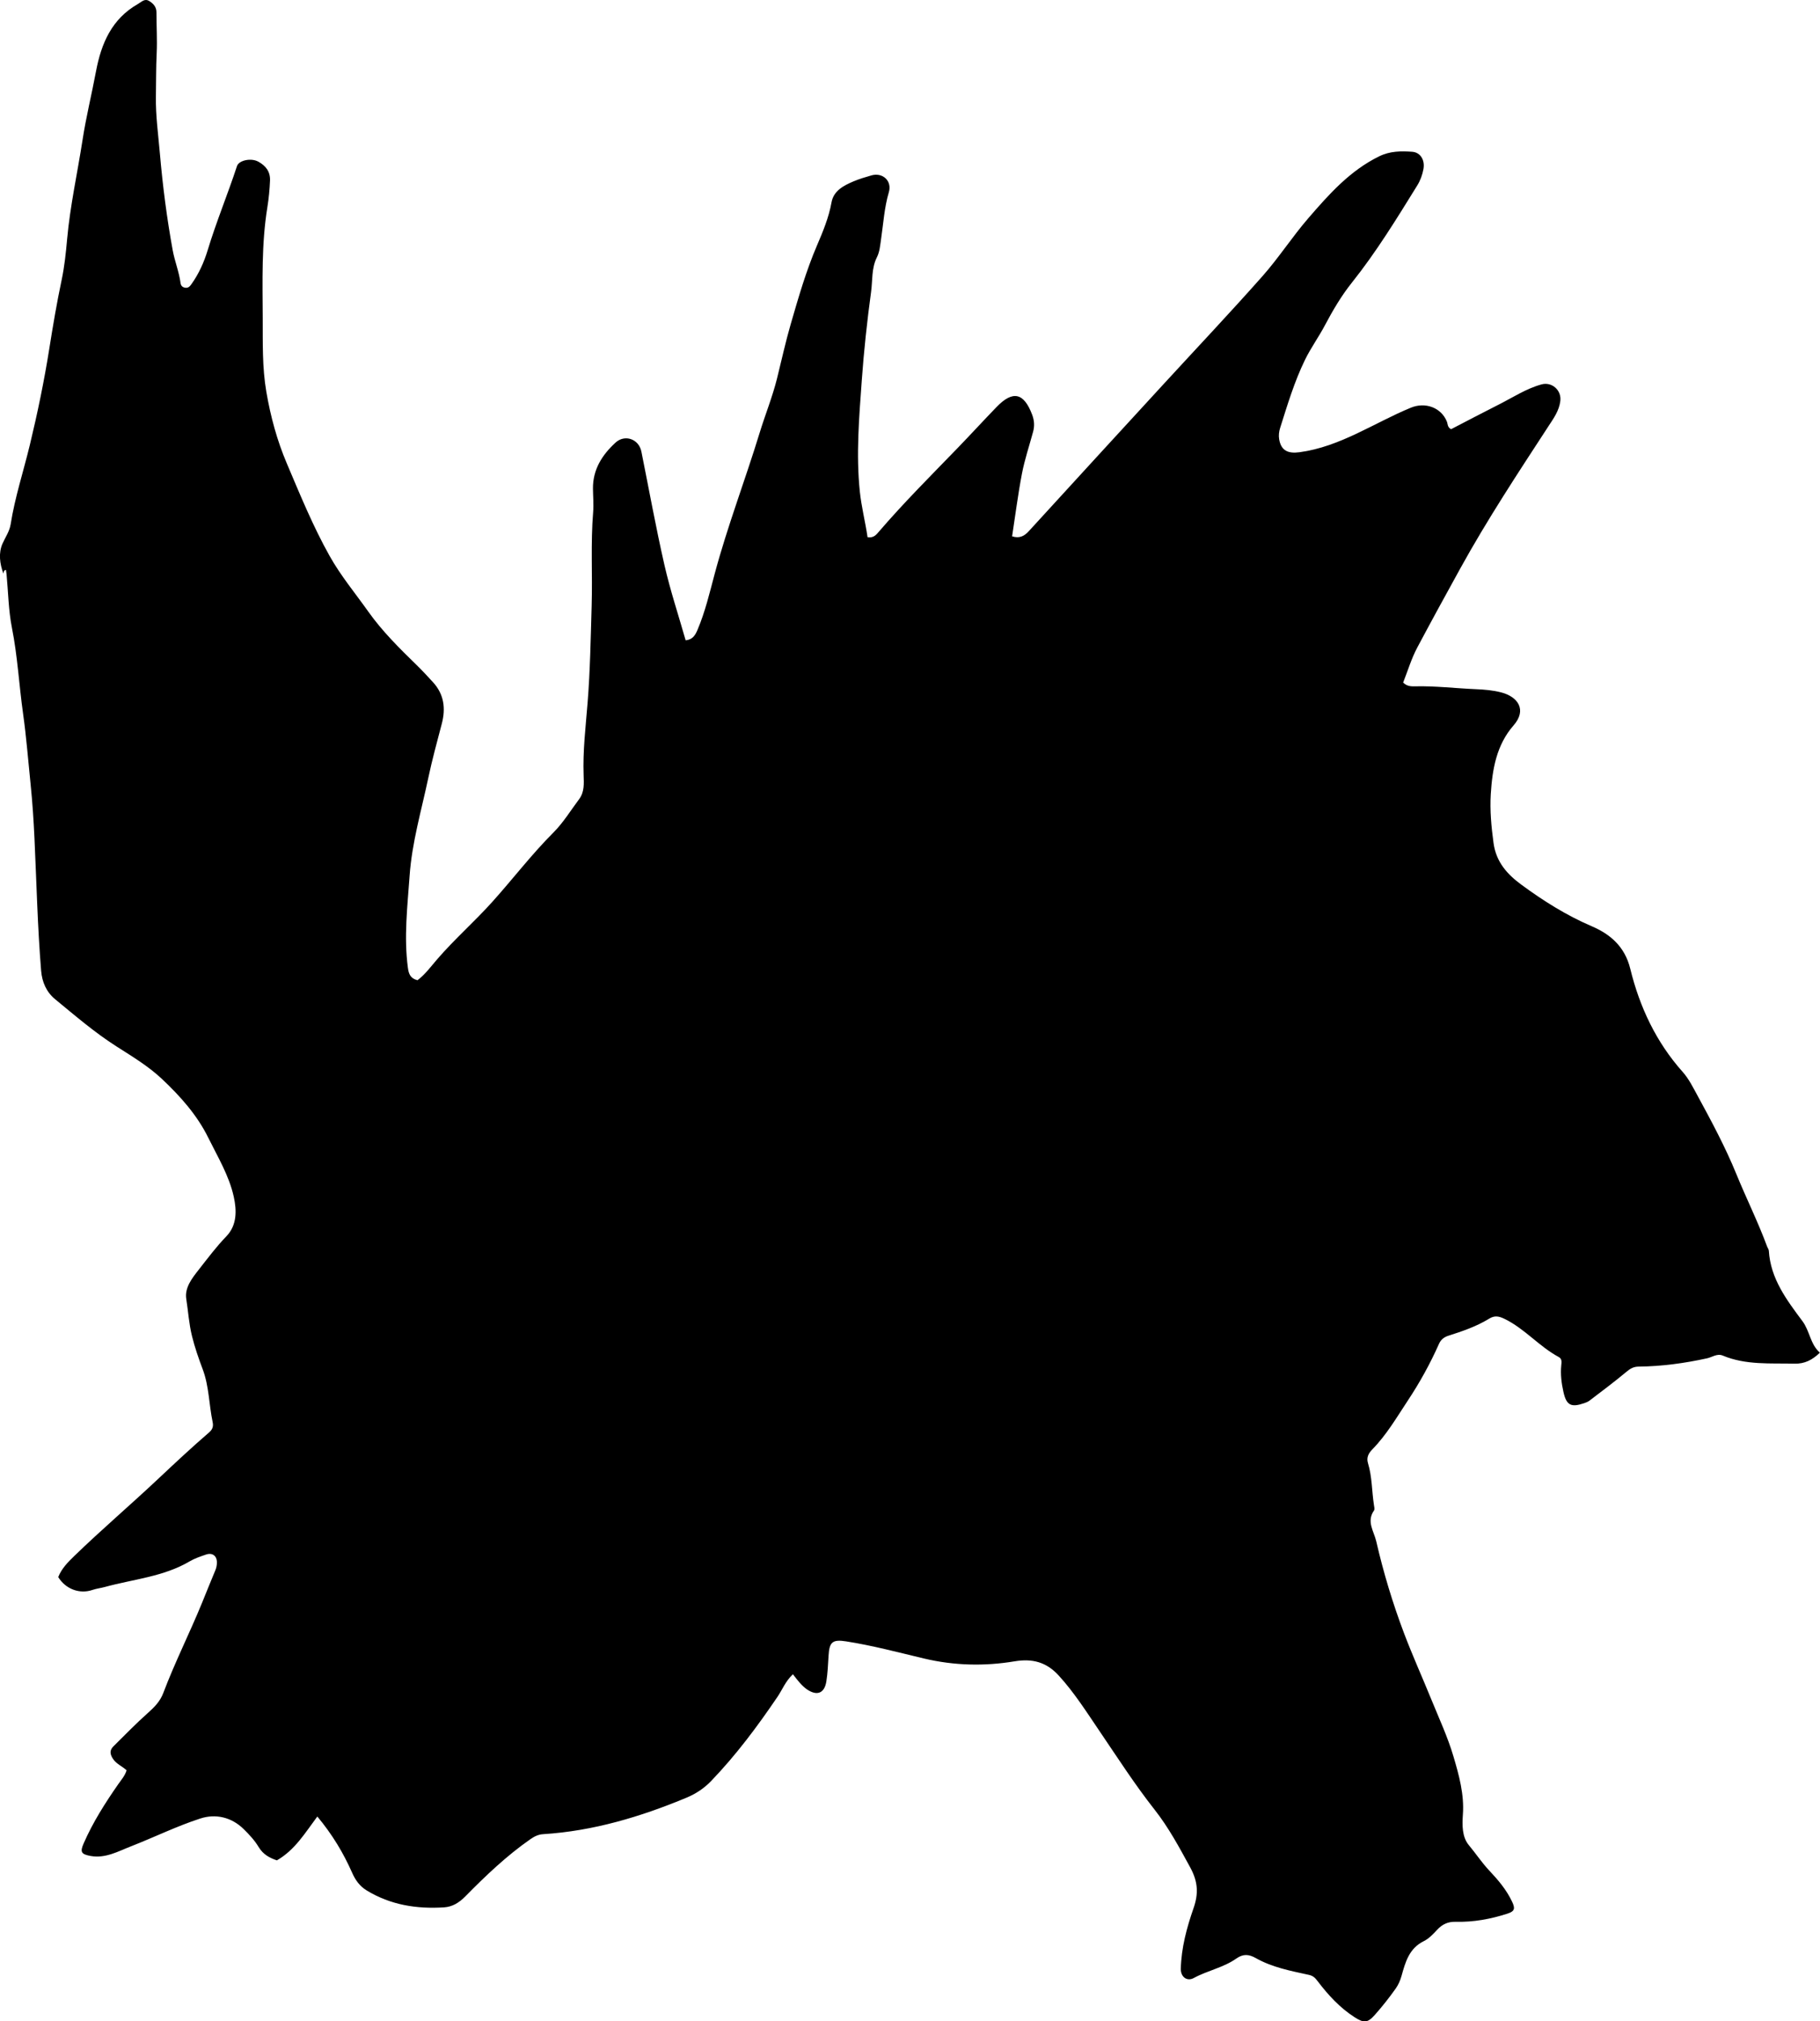 <?xml version="1.0" encoding="utf-8"?>
<!-- Generator: Adobe Illustrator 24.0.2, SVG Export Plug-In . SVG Version: 6.00 Build 0)  -->
<svg version="1.1" id="Layer_1" xmlns="http://www.w3.org/2000/svg" xmlns:xlink="http://www.w3.org/1999/xlink" x="0px" y="0px"
	 width="775.07" height="860.77" viewBox="0 0 775.07 860.77" style="enable-background:new 0 0 775.07 860.77;" xml:space="preserve">
<g>
	<path d="M337.67,712.98c-3.21,3.03-4.49,6.54-6.52,9.54c-8.6,12.69-17.74,24.95-28.39,36.01c-2.9,3.01-6.42,5.35-10.3,6.97
		c-19.62,8.18-39.81,14.24-61.17,15.58c-2.15,0.13-3.78,1-5.45,2.16c-10.15,7.07-19.05,15.58-27.68,24.34
		c-2.68,2.72-5.52,4.43-9.01,4.66c-11.67,0.76-22.87-1-33.04-7.23c-2.94-1.8-4.77-4.37-6.18-7.57c-3.7-8.37-8.38-16.19-14.79-23.88
		c-5.24,7.02-9.52,14.23-17.22,18.67c-2.94-0.98-5.81-2.4-7.79-5.7c-1.69-2.82-4.03-5.33-6.4-7.65c-5.19-5.09-11.95-6.57-18.39-4.48
		c-10.07,3.26-19.65,7.99-29.54,11.85c-5.51,2.15-10.88,5.24-17.21,4.11c-3.99-0.72-4.57-1.67-2.98-5.31
		c3.94-9.05,9.22-17.32,14.84-25.39c1.23-1.77,2.71-3.38,3.46-5.76c-1.78-1.74-4.34-2.64-5.84-4.96c-1.34-2.07-1.39-3.66,0.28-5.31
		c4.84-4.77,9.57-9.67,14.64-14.18c2.78-2.48,5.2-4.91,6.56-8.52c4.93-13.05,11.23-25.51,16.51-38.41c1.89-4.6,3.7-9.24,5.65-13.82
		c0.45-1.04,0.67-2.26,0.66-3.4c-0.02-2.81-1.98-4.21-4.65-3.29c-2.36,0.81-4.78,1.62-6.91,2.87c-11.17,6.59-24.01,7.6-36.15,10.93
		c-1.75,0.48-3.55,0.67-5.31,1.27c-5.51,1.88-11.47-0.43-14.55-5.49c1.41-3.57,4.04-6.27,6.8-8.94
		c11.61-11.25,23.91-21.73,35.68-32.8c7.16-6.73,14.32-13.45,21.76-19.85c1.44-1.24,1.91-2.54,1.52-4.38
		c-1.57-7.47-1.52-15.3-4.22-22.48c-1.76-4.68-3.38-9.33-4.58-14.18c-1.29-5.2-1.6-10.52-2.43-15.77
		c-0.77-4.83,2.48-8.88,5.29-12.47c3.79-4.83,7.46-9.76,11.76-14.21c4.6-4.76,4.46-11.05,3.17-16.89c-1.99-9-6.82-16.94-10.86-25.13
		c-4.76-9.66-11.9-17.64-19.66-24.96c-5.81-5.48-12.7-9.62-19.44-13.92c-9.27-5.91-17.61-13.1-26.09-20.07
		c-3.72-3.06-5.58-7.24-5.99-12.19c-1.53-18.75-1.95-37.55-2.83-56.33c-0.36-7.62-0.85-15.25-1.63-22.87
		c-1.04-10.07-1.81-20.19-3.22-30.21c-1.72-12.17-2.34-24.47-4.75-36.58c-1.48-7.47-1.57-15.21-2.29-22.83
		c-0.06-0.61-0.16-1.22-0.25-1.85c-1.13,0.22-0.87,1.03-1.09,1.57c-1.59-4.19-2.12-8.81-0.4-12.71c1.2-2.71,3.01-5.27,3.48-8.25
		c1.81-11.51,5.46-22.55,8.18-33.83c3.27-13.55,6.09-27.17,8.28-40.96c1.55-9.78,3.21-19.6,5.27-29.33c1.2-5.68,1.8-11.5,2.32-17.3
		c1.28-14.26,4.4-28.22,6.58-42.32c1.52-9.87,3.92-19.5,5.74-29.26C43.13,18.5,47.6,8.03,58.74,1.7c1.61-0.91,2.85-2.49,4.85-1.24
		c1.74,1.09,3.04,2.49,3.04,4.81C66.62,11.1,67,16.93,66.72,22.74c-0.29,6.14-0.23,12.3-0.33,18.43
		c-0.13,8.09,1.01,16.21,1.71,24.31c1.19,13.75,2.96,27.42,5.43,41.01c0.87,4.77,2.72,9.26,3.36,14.05
		c0.15,1.12,0.77,1.77,1.91,1.97c1.41,0.25,2.1-0.61,2.8-1.61c3.12-4.4,5.3-9.27,6.85-14.38c3.67-12.11,8.54-23.8,12.48-35.81
		c0.81-2.46,6.04-3.58,9.13-1.84c3.05,1.71,5.09,4.13,4.93,8.03c-0.16,3.82-0.52,7.58-1.13,11.36c-2.54,15.67-2.05,31.46-1.98,47.25
		c0.05,10.48-0.24,20.92,1.54,31.33c1.8,10.53,4.59,20.8,8.74,30.55c5.65,13.29,11.1,26.68,18.2,39.34
		c4.75,8.48,10.92,15.87,16.48,23.72c5.99,8.45,13.32,15.67,20.7,22.87c2.36,2.31,4.63,4.76,6.87,7.21
		c4.68,5.12,5.46,11.11,3.73,17.67c-2.02,7.7-4.13,15.4-5.77,23.18c-2.91,13.78-6.94,27.41-7.93,41.5
		c-0.92,13.05-2.5,26.13-0.73,39.27c0.35,2.58,1.02,4.5,4.08,5.28c3.19-2.38,5.64-5.74,8.32-8.85c7.39-8.59,15.93-16.06,23.5-24.48
		c8.79-9.77,16.76-20.26,26.09-29.59c4.19-4.2,7.36-9.43,10.95-14.22c2.27-3.03,2.01-6.72,1.89-10.1
		c-0.38-10.36,0.87-20.61,1.69-30.88c1.1-13.78,1.32-27.58,1.73-41.38c0.39-13.3-0.46-26.61,0.64-39.89
		c0.27-3.3-0.05-6.66-0.08-9.99c-0.07-8.12,3.9-14.32,9.6-19.56c3.99-3.67,9.95-1.52,11.02,3.81c3.24,16.13,6.17,32.34,9.83,48.37
		c2.47,10.79,5.98,21.34,9.02,32.01c3.02-0.31,4.11-2.23,5.06-4.48c3.27-7.7,5.16-15.81,7.31-23.85
		c5.43-20.27,12.97-39.86,19.1-59.9c2.38-7.8,5.5-15.43,7.44-23.25c1.92-7.7,3.62-15.53,5.83-23.15
		c3.28-11.3,6.53-22.64,11.19-33.51c2.55-5.94,5.03-11.91,6.2-18.39c0.88-4.91,5.15-7.14,9.37-8.92c2.44-1.03,5.02-1.79,7.57-2.53
		c4.82-1.41,8.89,2.34,7.47,7.13c-1.95,6.58-2.33,13.38-3.33,20.09c-0.39,2.64-0.56,5.27-1.79,7.71c-2.31,4.61-1.78,9.78-2.45,14.66
		c-1.7,12.51-3.06,25.09-3.96,37.68c-1.13,15.73-2.48,31.49-0.84,47.29c0.69,6.61,2.35,13,3.3,19.51c2.64,0.43,3.78-1.14,4.91-2.46
		c10.64-12.38,22.2-23.89,33.53-35.61c5.55-5.74,10.94-11.63,16.49-17.37c6.96-7.2,11.63-6.1,15.17,3.27
		c0.94,2.5,1.06,4.83,0.39,7.3c-1.6,5.91-3.57,11.75-4.73,17.75c-1.69,8.78-2.8,17.66-4.2,26.74c3.01,0.96,5.08,0.03,7.07-2.15
		c19.09-20.91,38.24-41.76,57.39-62.62c14.06-15.31,28.35-30.42,42.13-45.98c6.94-7.83,12.66-16.74,19.5-24.66
		c8.79-10.18,17.73-20.28,30.21-26.4c4.64-2.28,9.31-2.29,14.08-1.95c3.54,0.25,5.5,3.57,4.79,7.39c-0.46,2.46-1.31,4.81-2.64,6.97
		c-8.76,14.15-17.43,28.33-27.86,41.4c-4.43,5.55-8.11,11.8-11.44,18.1c-2.64,5.01-5.97,9.57-8.47,14.68
		c-4.56,9.33-7.49,19.19-10.6,29.01c-0.51,1.6-0.71,3.26-0.42,4.94c0.85,4.82,3.81,6.11,8.64,5.46
		c17.45-2.35,31.71-12.49,47.45-18.97c6.05-2.49,12.85-0.15,15.32,5.91c0.42,1.03,0.18,2.39,1.78,3.26
		c6.68-3.46,13.55-7.08,20.48-10.58c5.92-2.99,11.5-6.7,18-8.49c4.45-1.23,8.6,2.42,8.06,7.01c-0.49,4.17-2.87,7.44-5.02,10.73
		c-12.99,19.92-26.07,39.75-37.58,60.61c-6.18,11.2-12.33,22.42-18.33,33.71c-2.53,4.76-4.08,10.04-6.01,14.9
		c1.71,1.67,3.47,1.63,5.08,1.6c8.67-0.2,17.29,0.86,25.93,1.22c3.64,0.15,7.37,0.47,10.87,1.4c6.93,1.83,10.97,7.36,5.13,14.04
		c-7.28,8.31-9.04,18.71-9.69,29.24c-0.42,6.95,0.23,13.9,1.18,20.87c1.11,8.1,5.89,13.33,11.84,17.7
		c9.38,6.9,19.17,13.07,30.01,17.72c7.81,3.35,14.06,8.6,16.37,18.07c3.97,16.25,10.99,31.23,22.32,43.94
		c2.62,2.94,4.44,6.64,6.35,10.14c5.95,10.93,11.82,21.86,16.55,33.45c4.2,10.29,9.19,20.28,13.05,30.74
		c0.23,0.62,0.71,1.22,0.75,1.84c0.72,11.94,7.63,20.99,14.33,30c3.13,4.21,3.27,9.76,7.41,13.4c-3.22,3.07-6.43,4.78-10.8,4.67
		c-10.3-0.25-20.68,0.68-30.54-3.43c-2.44-1.02-4.52,0.68-6.73,1.16c-9.6,2.09-19.29,3.43-29.12,3.52
		c-2.18,0.02-3.59,0.87-5.23,2.24c-5.08,4.26-10.42,8.21-15.69,12.25c-0.65,0.49-1.46,0.82-2.24,1.08
		c-5.58,1.92-7.58,0.95-8.85-4.71c-0.84-3.73-1.33-7.55-0.94-11.41c0.13-1.34,0.39-2.74-1.08-3.53c-8.38-4.5-14.54-12.14-23.2-16.3
		c-2.37-1.14-4.16-1.43-6.45-0.02c-5.39,3.32-11.36,5.35-17.36,7.26c-1.91,0.61-3.2,1.71-3.99,3.47
		c-3.72,8.37-8.13,16.38-13.17,23.99c-4.76,7.18-9.11,14.71-15.21,20.93c-1.61,1.65-2.59,3.48-1.86,5.85
		c1.77,5.78,1.63,11.84,2.53,17.74c0.12,0.81,0.42,1.9,0.04,2.44c-3.3,4.71-0.03,8.81,0.97,13.17c3.05,13.27,6.98,26.28,11.78,38.99
		c3.58,9.47,7.76,18.72,11.58,28.1c3.3,8.12,7.05,16.13,9.52,24.51c2.36,7.99,4.63,16.13,4,24.77c-0.32,4.41-0.36,9.5,2.53,12.96
		c2.98,3.56,5.53,7.46,8.73,10.86c3.75,3.98,7.29,8.13,9.69,13.21c1.34,2.84,1.23,4.06-1.91,5.09c-7.2,2.34-14.54,3.68-22.09,3.49
		c-3.3-0.08-5.7,1.04-7.88,3.38c-1.69,1.82-3.51,3.78-5.68,4.84c-6.27,3.07-7.87,8.93-9.51,14.8c-0.55,1.97-1.37,3.84-2.48,5.4
		c-2.78,3.92-5.77,7.72-8.97,11.31c-3.09,3.46-4.68,3.4-8.61,0.87c-6.26-4.03-11.18-9.43-15.64-15.27
		c-1.04-1.36-1.84-2.31-3.76-2.73c-7.75-1.69-15.62-3.18-22.64-7.16c-2.9-1.64-5.34-1.85-8.26,0.21
		c-5.47,3.87-12.24,5.09-18.11,8.29c-2.94,1.6-5.62-0.51-5.53-3.96c0.22-8.91,2.53-17.47,5.42-25.77
		c2.19-6.28,1.88-11.31-1.41-17.36c-4.64-8.5-9.19-17-15.16-24.58c-8.46-10.74-15.83-22.24-23.49-33.51
		c-5.52-8.12-10.73-16.4-17.4-23.68c-5.2-5.67-11.13-7.27-18.75-6c-12.88,2.15-25.85,1.83-38.66-1.22
		c-10.99-2.62-21.92-5.53-33.09-7.28c-5.8-0.91-7.13,0.28-7.47,6.06c-0.22,3.65-0.37,7.33-0.93,10.94
		c-0.79,5.09-3.91,6.34-8.17,3.52C341.42,717.88,339.71,715.62,337.67,712.98z"/>
</g>
</svg>
